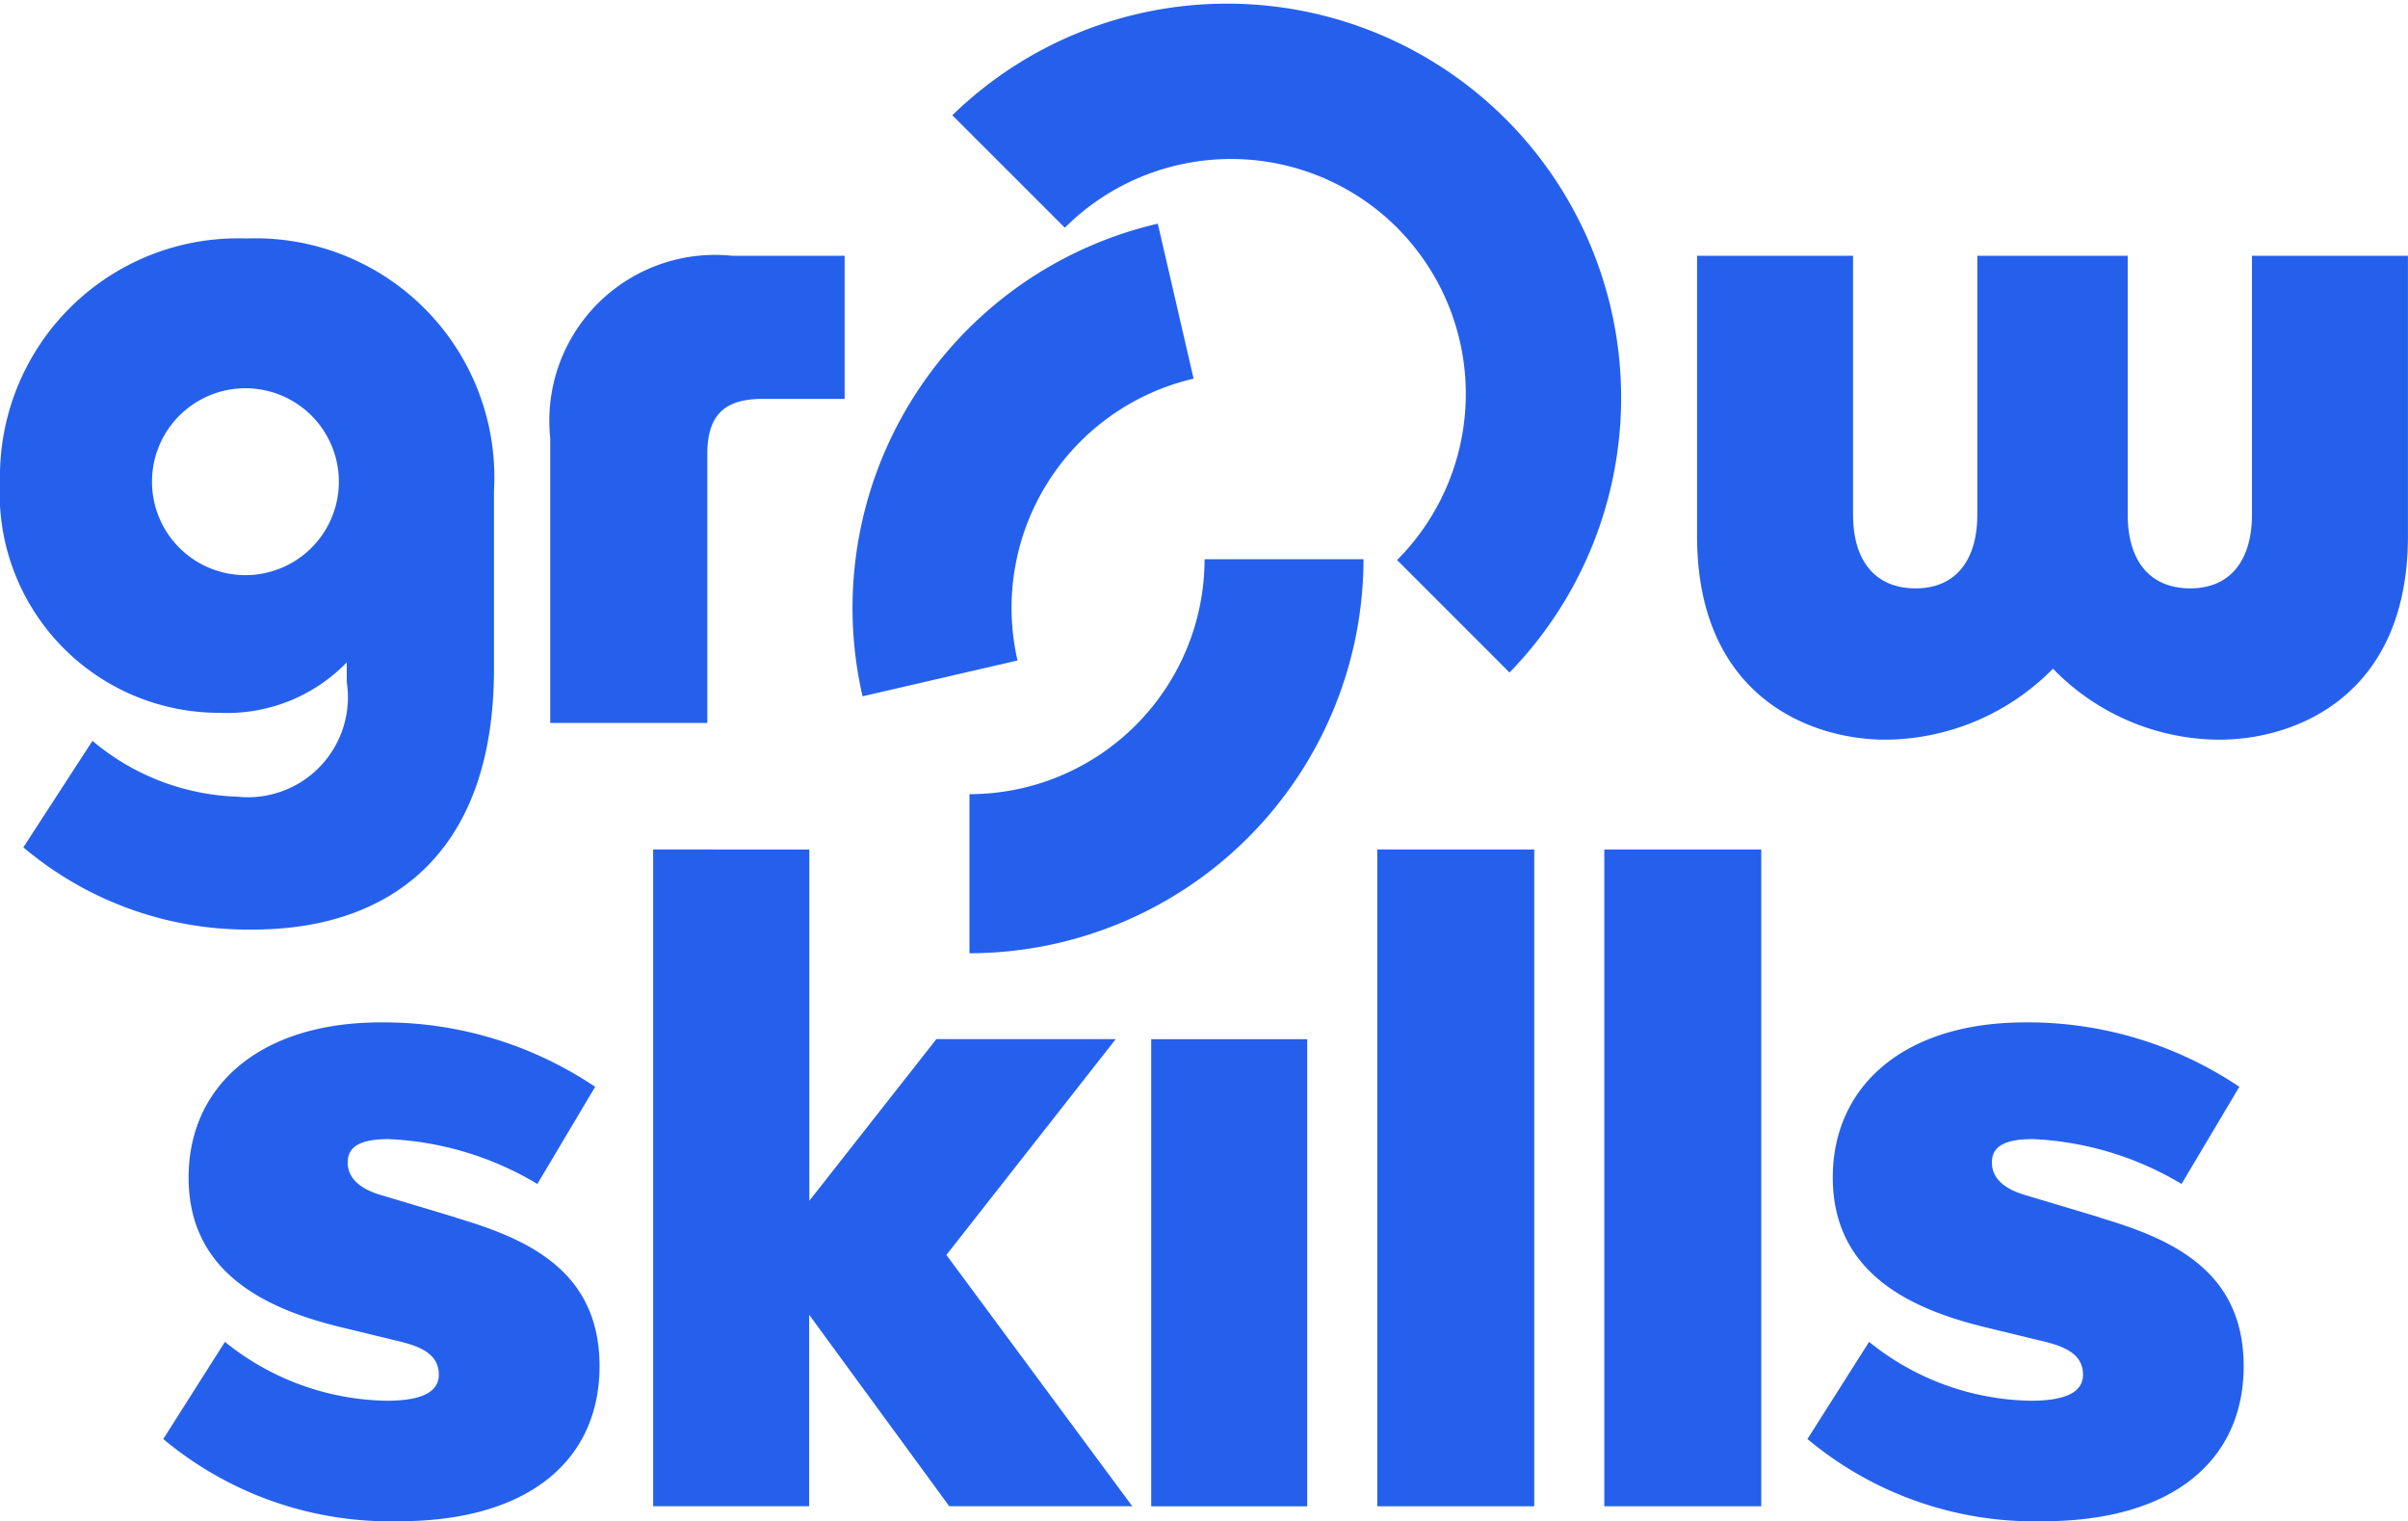 <svg xmlns="http://www.w3.org/2000/svg" xmlns:xlink="http://www.w3.org/1999/xlink" width="50" height="31.585" viewBox="0 0 50 31.585">
  <defs>
    <clipPath id="clip-path">
      <rect id="Rectangle_119" data-name="Rectangle 119" width="50" height="31.585" fill="#2560ED"/>
    </clipPath>
  </defs>
  <g id="Group_6" data-name="Group 6" style="mix-blend-mode: overlay;isolation: isolate">
    <g id="Group_5" data-name="Group 5" clip-path="url(#clip-path)">
      <path id="Path_13" data-name="Path 13" d="M30.968,159.441l-1.552-.465c-.407-.117-.7-.33-.7-.679s.291-.485.854-.485a6.568,6.568,0,0,1,3.084.931l1.2-2.017a7.87,7.87,0,0,0-4.442-1.338c-2.541,0-4,1.338-4,3.22,0,2.017,1.668,2.754,3.22,3.123l1.2.291c.388.1.776.252.776.679,0,.388-.407.543-1.086.543a5.475,5.475,0,0,1-3.356-1.222l-1.28,2.017a7.344,7.344,0,0,0,4.888,1.707c2.716,0,4.171-1.28,4.171-3.22,0-2.017-1.552-2.657-2.987-3.084" transform="translate(-21.496 -134.161)" fill="#2560ED"/>
      <path id="Path_14" data-name="Path 14" d="M108.905,133.054h-3.724l-2.638,3.356v-7.293H99.3v13.636h3.239v-3.976l2.91,3.976h3.8l-3.86-5.218Z" transform="translate(-85.738 -111.479)" fill="#2560ED"/>
      <rect id="Rectangle_116" data-name="Rectangle 116" width="3.239" height="9.699" transform="translate(23.904 21.576)" fill="#2560ED"/>
      <rect id="Rectangle_117" data-name="Rectangle 117" width="3.259" height="13.636" transform="translate(28.598 17.638)" fill="#2560ED"/>
      <rect id="Rectangle_118" data-name="Rectangle 118" width="3.259" height="13.636" transform="translate(33.312 17.638)" fill="#2560ED"/>
      <path id="Path_15" data-name="Path 15" d="M280.884,159.441l-1.552-.465c-.408-.117-.7-.33-.7-.679s.291-.485.854-.485a6.568,6.568,0,0,1,3.084.931l1.2-2.017a7.87,7.87,0,0,0-4.442-1.338c-2.541,0-4,1.338-4,3.22,0,2.017,1.668,2.754,3.22,3.123l1.2.291c.388.1.776.252.776.679,0,.388-.407.543-1.086.543a5.474,5.474,0,0,1-3.356-1.222l-1.28,2.017a7.344,7.344,0,0,0,4.888,1.707c2.716,0,4.17-1.28,4.17-3.22,0-2.017-1.552-2.657-2.987-3.084" transform="translate(-237.272 -134.161)" fill="#2560ED"/>
      <path id="Path_16" data-name="Path 16" d="M4.927,47.8A4.909,4.909,0,0,1,1.92,46.641L.485,48.852a7.221,7.221,0,0,0,4.772,1.707c2.735,0,5-1.474,5-5.412v-3.7a4.962,4.962,0,0,0-5.14-5.237A4.945,4.945,0,0,0,0,41.248a4.557,4.557,0,0,0,4.558,4.811A3.459,3.459,0,0,0,7.2,45.012v.407A2.076,2.076,0,0,1,4.927,47.8m.213-4.6a1.94,1.94,0,1,1,0-3.879,1.94,1.94,0,0,1,0,3.879" transform="translate(0 -31.259)" fill="#2560ED"/>
      <path id="Path_17" data-name="Path 17" d="M86.9,43.015c0-.8.349-1.144,1.144-1.144h1.707V38.9H87.42a3.442,3.442,0,0,0-3.782,3.783V48.6H86.9Z" transform="translate(-72.213 -33.589)" fill="#2560ED"/>
      <path id="Path_18" data-name="Path 18" d="M269.483,38.9v5.373c0,.97-.466,1.533-1.28,1.533-.834,0-1.3-.563-1.3-1.533V38.9H263.78v5.373c0,.97-.465,1.533-1.28,1.533-.834,0-1.3-.563-1.3-1.533V38.9h-3.239v5.819c0,3.317,2.328,4.229,3.918,4.229a4.925,4.925,0,0,0,3.472-1.474,4.842,4.842,0,0,0,3.453,1.474c1.591,0,3.918-.912,3.918-4.229V38.9Z" transform="translate(-222.723 -33.59)" fill="#2560ED"/>
      <path id="Path_19" data-name="Path 19" d="M153.986,4.728a4.884,4.884,0,0,1,0,6.9l2.335,2.335A8.182,8.182,0,0,0,144.751,2.393l2.336,2.335a4.884,4.884,0,0,1,6.9,0" transform="translate(-124.977 0)" fill="#2560ED"/>
      <path id="Path_20" data-name="Path 20" d="M147.361,89.891v3.3a8.191,8.191,0,0,0,8.182-8.182h-3.3a4.884,4.884,0,0,1-4.879,4.879" transform="translate(-127.231 -73.399)" fill="#2560ED"/>
      <path id="Path_21" data-name="Path 21" d="M132.995,43.06a4.885,4.885,0,0,1,3.656-5.851l-.743-3.218a8.191,8.191,0,0,0-6.131,9.813Z" transform="translate(-111.867 -29.347)" fill="#2560ED"/>
    </g>
  </g>
</svg>
